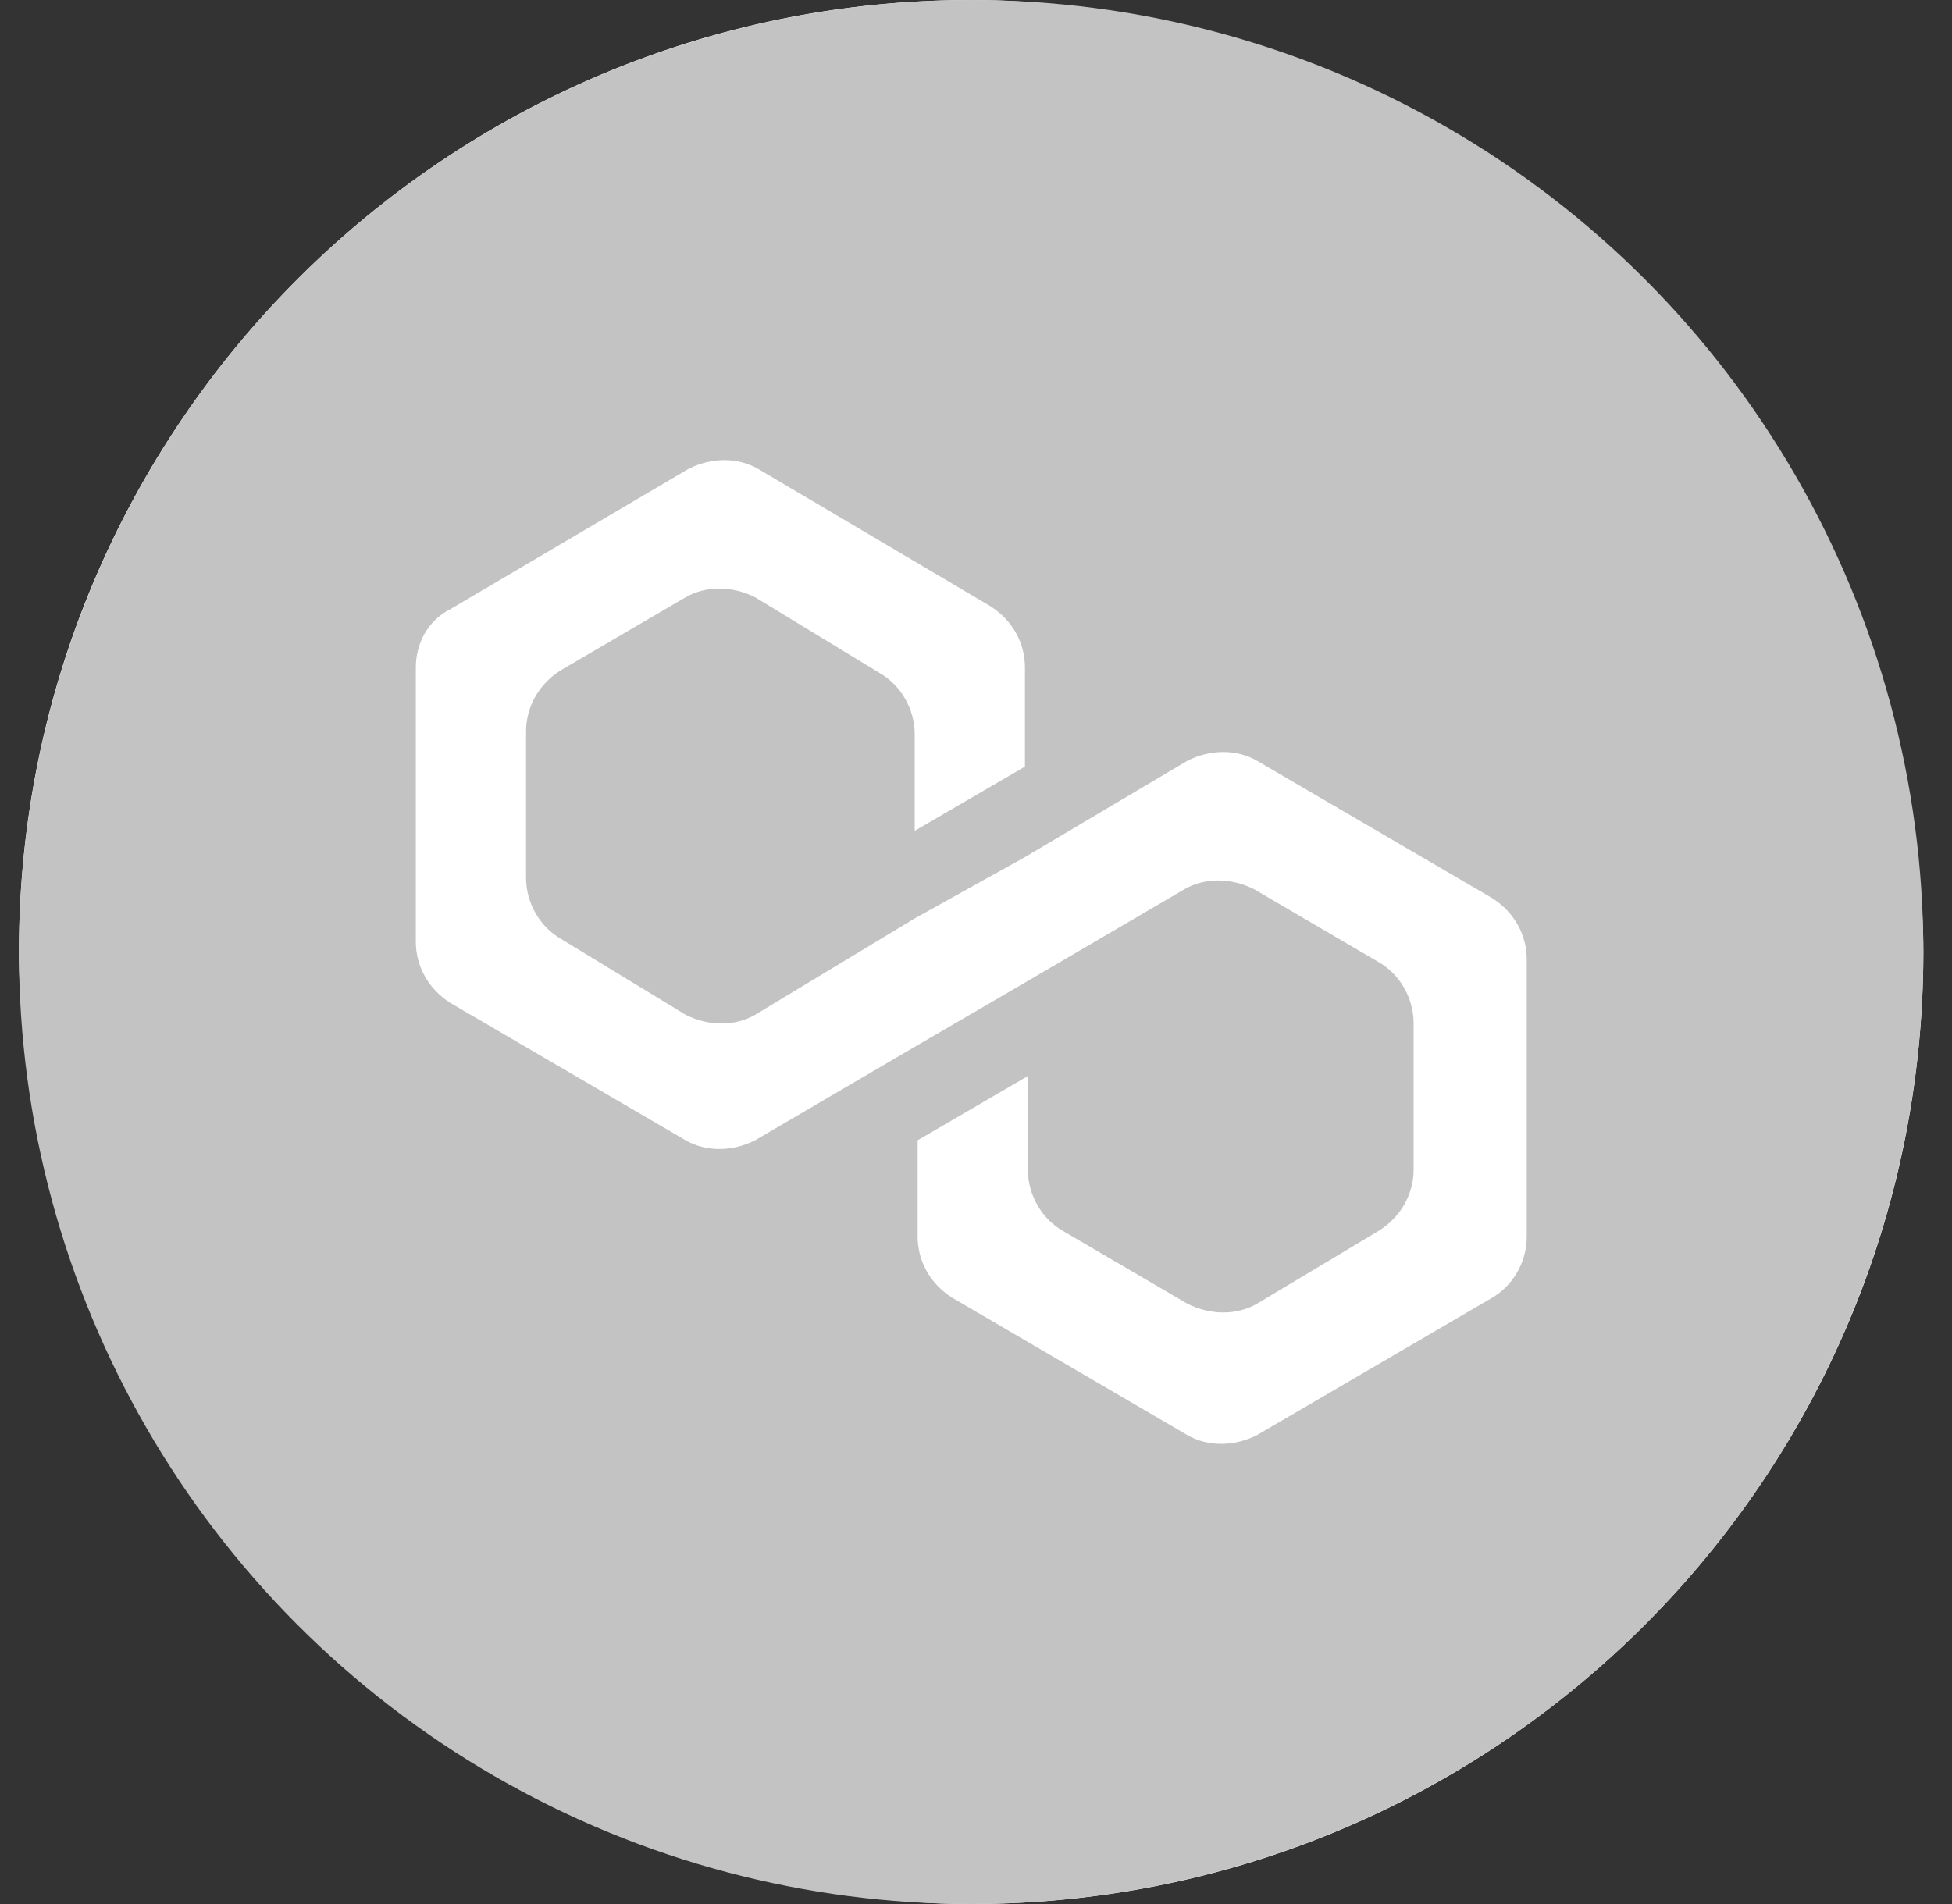<svg width="41" height="40" viewBox="0 0 41 40" fill="none" xmlns="http://www.w3.org/2000/svg">
<rect x="0" y="0" width="41" height="40" fill="#333333" stroke="none"/>
<rect x="0.398" width="40" height="40" rx="20" fill="white"/>
<circle cx="20.398" cy="20" r="20" fill="#C3C3C3"/>
<path d="M26.402 15.982C25.976 15.737 25.427 15.737 24.94 15.982L21.528 18.006L19.213 19.294L15.862 21.318C15.436 21.563 14.888 21.563 14.4 21.318L11.78 19.723C11.354 19.478 11.049 18.988 11.049 18.436V15.369C11.049 14.879 11.293 14.388 11.78 14.081L14.4 12.548C14.827 12.303 15.375 12.303 15.862 12.548L18.482 14.143C18.908 14.388 19.213 14.879 19.213 15.431V17.454L21.528 16.105V14.02C21.528 13.53 21.284 13.039 20.797 12.732L15.923 9.85C15.497 9.605 14.948 9.605 14.461 9.85L9.465 12.794C8.978 13.039 8.734 13.53 8.734 14.02V19.785C8.734 20.275 8.978 20.766 9.465 21.073L14.4 23.955C14.827 24.2 15.375 24.2 15.862 23.955L19.213 21.992L21.528 20.643L24.879 18.681C25.305 18.436 25.854 18.436 26.341 18.681L28.961 20.214C29.387 20.459 29.692 20.95 29.692 21.502V24.568C29.692 25.059 29.448 25.549 28.961 25.856L26.402 27.389C25.976 27.634 25.427 27.634 24.94 27.389L22.32 25.856C21.894 25.611 21.589 25.12 21.589 24.568V22.606L19.274 23.955V25.979C19.274 26.469 19.518 26.96 20.005 27.266L24.94 30.149C25.366 30.394 25.915 30.394 26.402 30.149L31.337 27.266C31.763 27.021 32.068 26.53 32.068 25.979V20.153C32.068 19.662 31.824 19.172 31.337 18.865L26.402 15.982Z" fill="white"/>
</svg>
